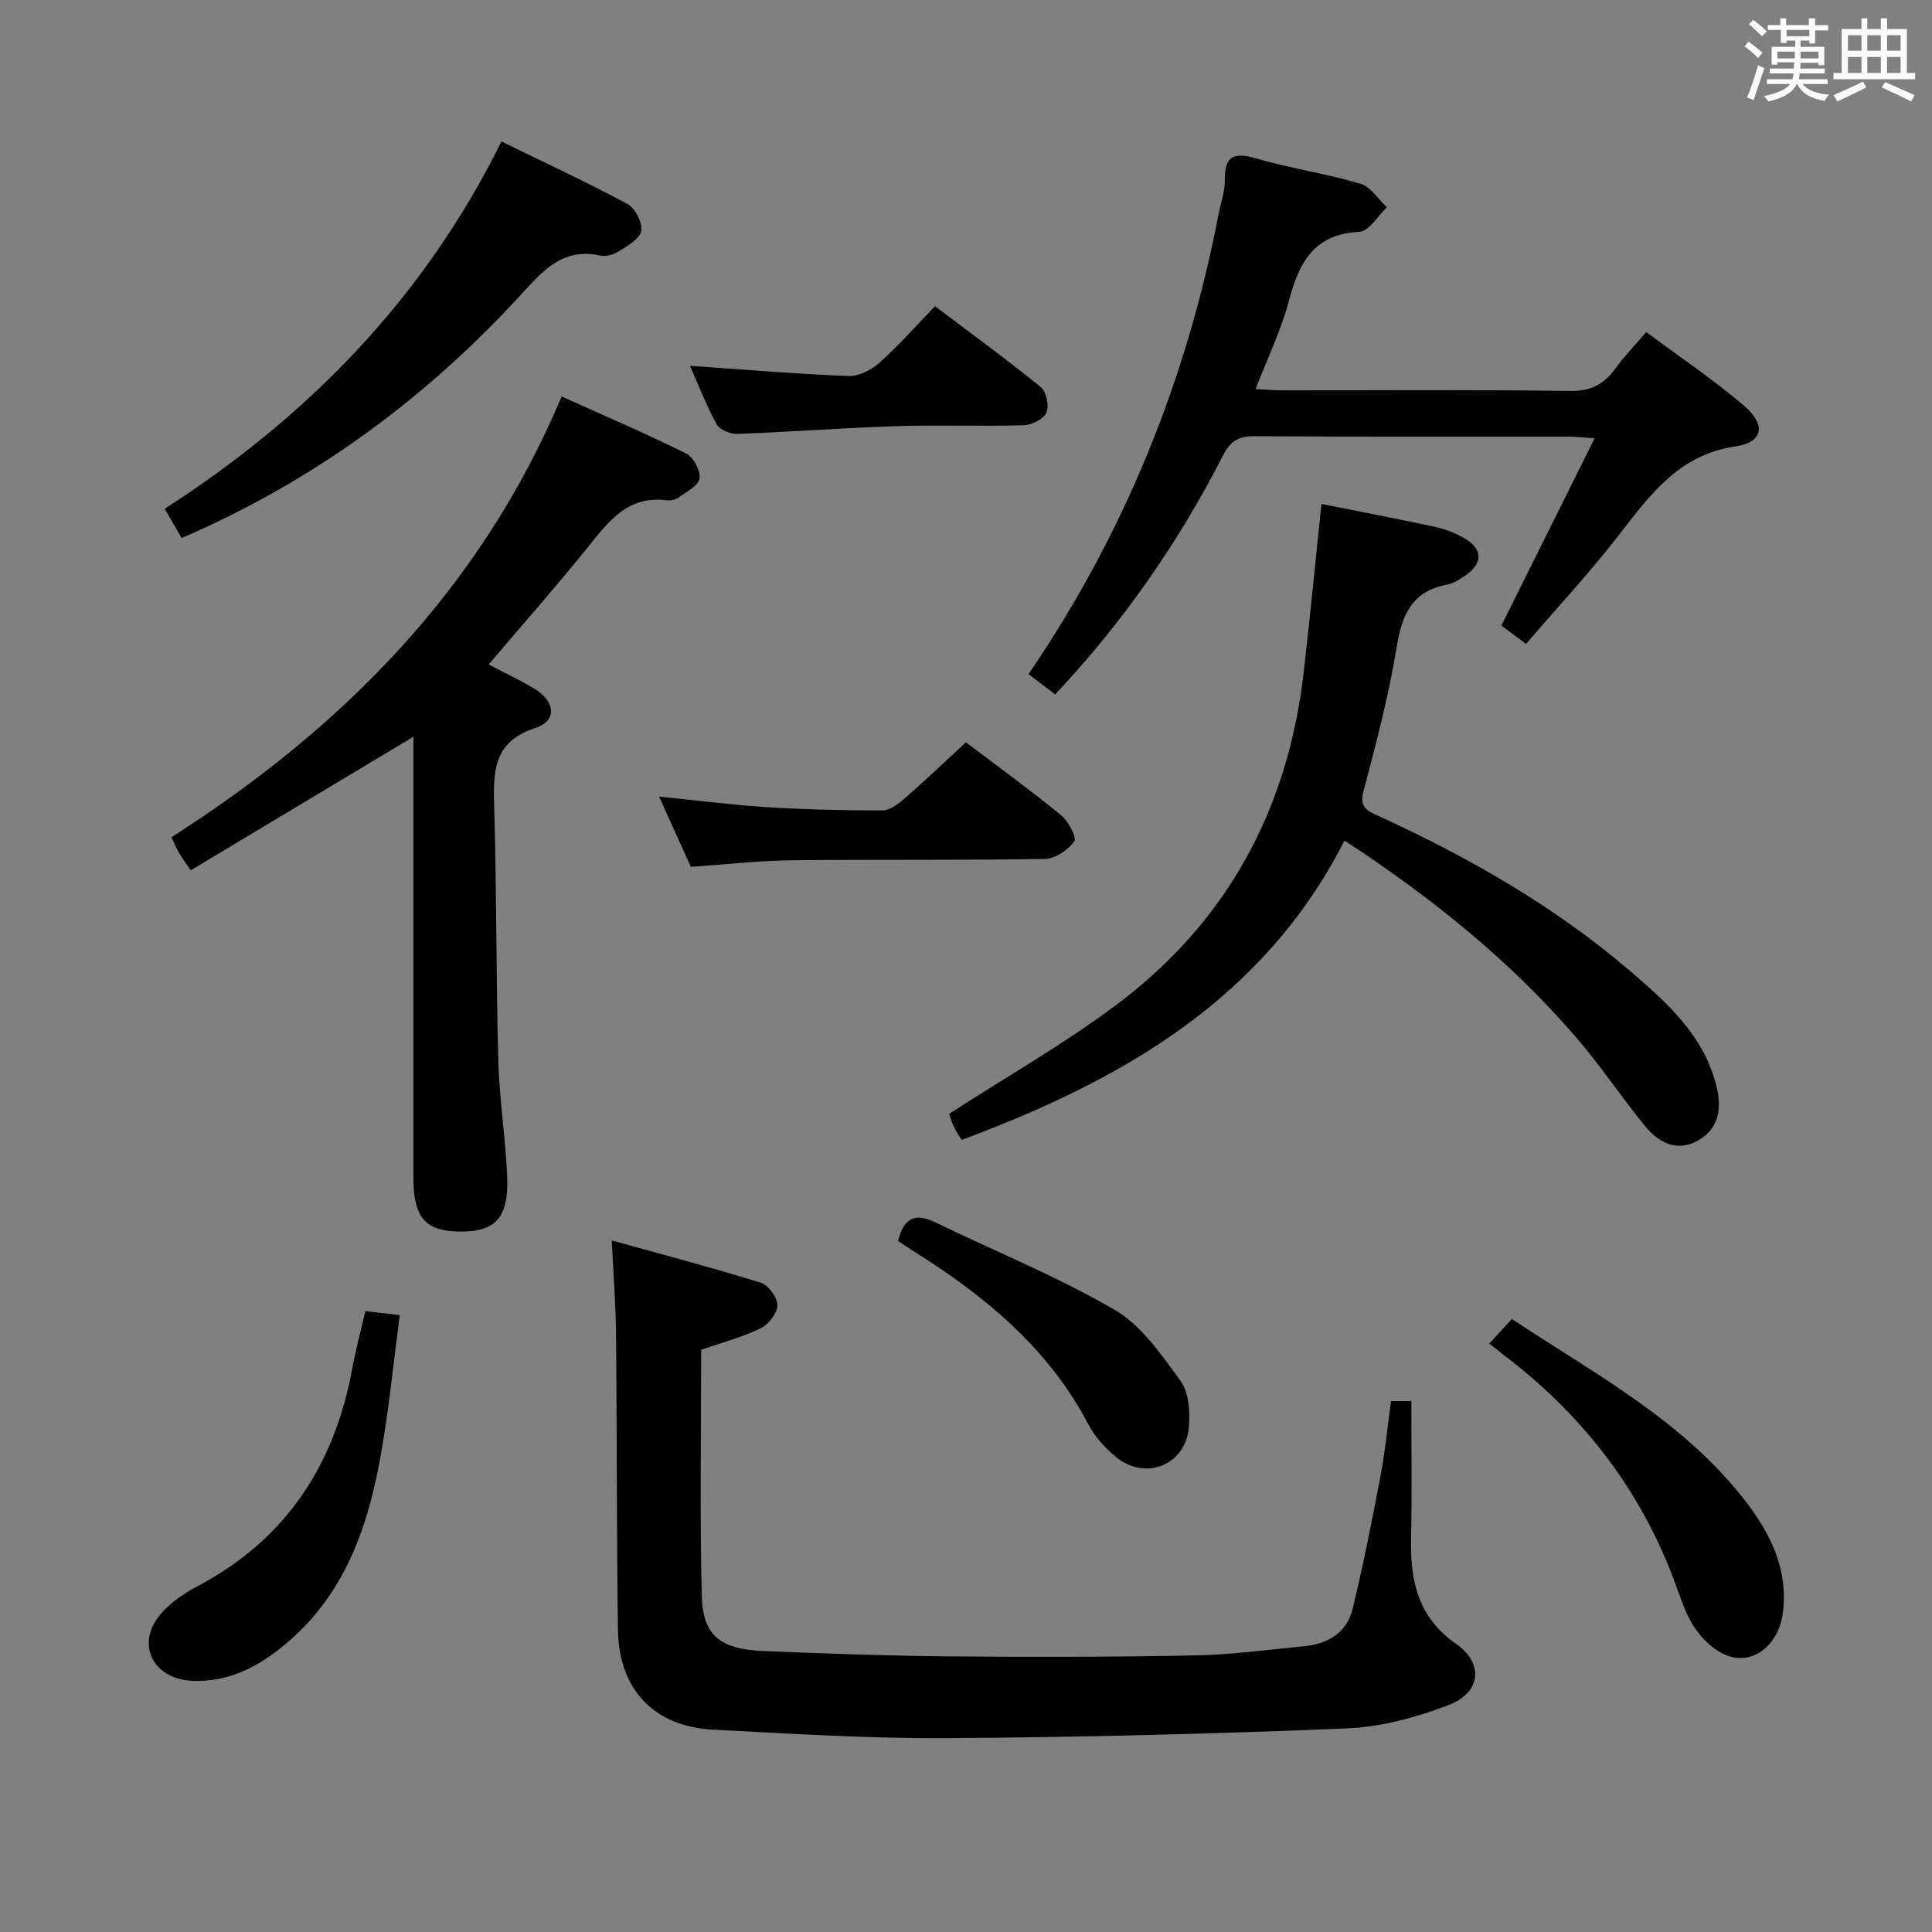 <svg enable-background="new 0 0 400 400" viewBox="0 0 400 400" xmlns="http://www.w3.org/2000/svg"><rect x="0" y="0" width="400" height="400" fill="#808080" stroke="none"/><path d="m361.2 9.6.8-1c.9.7 1.9 1.4 2.9 2.3l-.9 1.1c-1-1-2-1.8-2.8-2.4zm.5 10.6c.9-2.1 1.6-4.3 2.3-6.7.4.2.8.4 1.3.6-.7 2.1-1.5 4.3-2.2 6.6zm.4-15.2.9-.9c1 .8 2 1.6 2.8 2.4l-1 1c-.9-.9-1.8-1.7-2.7-2.5zm12.5-1.2h1.2v1.4h2.7v1.1h-2.7v2.7h-1.2v-.6h-1.8v1.3h4.9v3.8h-1.2v-.5h-3.7c0 .4-.1.9-.1 1.2h5.1v1h-5.2c0 .5-.1.9-.2 1.2h6v1h-5.2c1.1 1.3 2.9 2 5.5 2.2-.4.4-.7.8-.9 1.3-2.9-.5-4.8-1.6-5.7-3.5h-.1c-.8 1.7-2.7 2.9-5.9 3.6-.2-.4-.6-.8-.9-1.1 2.8-.6 4.6-1.4 5.4-2.5h-4.8v-1h5.3c.1-.3.2-.7.2-1.2h-4.9v-1h5c0-.4 0-.8.1-1.3h-3.5v.5h-1.2v-3.7h4.9v-1.3h-1.8v.5h-1.2v-2.7h-2.7v-1h2.6v-1.4h1.2v1.4h4.7v-1.4zm-6.6 8.3h3.6c0-.4 0-.9 0-1.4h-3.6zm1.9-4.6h4.7v-1.3h-4.7zm6.6 3.2h-3.7v1.4h3.7z" fill="#fbfafc"/><path d="m385.3 3.8h1.3v2.2h2.8v-2.2h1.3v2.2h4.1v9.1h1.7v1.3h-16.9v-1.3h1.7v-9.1h4.1v-2.2zm.4 13.1.7 1.2c-1.8.9-3.8 1.9-6 2.9-.2-.4-.5-.8-.8-1.3 2.3-1 4.3-1.9 6.1-2.8zm-3.1-6.4h2.8v-3.2h-2.8zm0 4.6h2.8v-3.3h-2.8zm4-4.6h2.8v-3.2h-2.8zm0 4.6h2.8v-3.3h-2.8zm3.7 1.9c2.1.9 4.1 1.8 6.1 2.7l-.7 1.3c-2.2-1.1-4.2-2-6.1-2.9zm3.2-9.7h-2.8v3.2h2.8v-3.1zm-2.8 7.8h2.8v-3.3h-2.8z" fill="#fbfafc"/><g fill="#010000"><path d="m126.66 256.82c10.96 3.05 20.99 5.68 30.88 8.76 1.56.49 3.43 3.08 3.41 4.68-.02 1.64-1.84 3.96-3.47 4.75-3.84 1.85-8.04 2.96-12.31 4.45 0 16.97-.3 33.95.13 50.91.21 8.35 3.84 11.12 13.08 11.48 12.8.5 25.6.98 38.4 1.09 16.82.15 33.65.13 50.47-.2 7.62-.15 15.23-1.17 22.83-1.91 4.89-.48 8.79-2.84 9.97-7.73 2.22-9.16 4.04-18.41 5.8-27.67.95-5.02 1.43-10.14 2.15-15.35h4.2c0 9.67.15 19.09-.05 28.5-.19 8.73 1.44 16.3 9.31 21.76 5.77 4 5.21 10.07-1.49 12.65s-14.03 4.57-21.16 4.86c-27.59 1.14-55.2 1.84-82.81 2.01-16.11.1-32.23-.92-48.34-1.75-12.23-.63-19.54-8.28-19.72-20.67-.29-20.32-.2-40.64-.39-60.96-.05-6.09-.53-12.19-.89-19.66z"/><path d="m101.17 137.57c3.29 1.73 6.44 3.21 9.41 4.98 4.41 2.63 4.82 6.69.29 8.16-8.87 2.88-8.76 9.13-8.55 16.45.51 17.47.38 34.95.85 52.42.21 7.96 1.49 15.89 1.83 23.86.37 8.64-2.37 11.61-9.75 11.54-7.23-.06-9.66-2.87-9.66-11.24-.01-28.66 0-57.31 0-85.97 0-1.77 0-3.54 0-5.23-15.57 9.34-30.72 18.42-46.11 27.65-1.26-1.87-1.92-2.75-2.46-3.7-.5-.86-.87-1.78-1.52-3.15 35.36-22.59 63.97-51.31 80.78-91.25 8.77 3.95 17.39 7.64 25.79 11.81 1.5.75 3.02 3.59 2.75 5.17-.26 1.54-2.73 2.78-4.36 3.97-.61.45-1.62.62-2.4.53-8.33-1.05-12.31 4.71-16.74 10.2-6.47 8-13.29 15.73-20.15 23.8z"/><path d="m273.59 104.34c7.66 1.53 15.49 3.02 23.28 4.69 2.08.45 4.17 1.21 6.03 2.24 4.19 2.32 4.27 5.34.34 7.98-1.1.74-2.3 1.54-3.56 1.77-7.19 1.32-9.39 6.05-10.49 12.81-1.64 10.11-4.28 20.08-6.9 30.01-.86 3.28.7 3.99 2.98 5.04 18.69 8.55 36.46 18.66 52.13 32.08 7.83 6.7 15.63 13.63 18.08 24.4 1.01 4.44.21 8.46-3.95 10.79-4.41 2.47-8.18.37-10.99-3.07-4.84-5.93-9.1-12.33-14.07-18.13-13.77-16.03-30.08-29.13-48.1-40.92-16.8 32.97-46.14 49.64-79.27 61.98-.57-.95-1.22-1.85-1.67-2.85-.48-1.04-.77-2.17-.91-2.56 11.69-7.55 23.54-14.31 34.4-22.4 22.93-17.07 35.65-40.34 38.96-68.7 1.34-11.56 2.45-23.13 3.71-35.16z"/><path d="m212.94 139.58c19.95-29.22 32.78-61.04 39.39-95.42.44-2.28 1.3-4.57 1.26-6.84-.08-4.89 1.71-5.89 6.35-4.55 7.15 2.06 14.59 3.17 21.73 5.27 2.12.62 3.66 3.2 5.47 4.88-1.89 1.77-3.7 4.98-5.67 5.07-9.48.46-12.54 6.4-14.63 14.34-1.59 6.04-4.39 11.77-6.88 18.22 2.09.1 3.82.26 5.55.26 19.83.02 39.66-.16 59.48.14 4.42.07 7.16-1.42 9.55-4.77 1.73-2.42 3.84-4.56 6.3-7.43 6.86 5.11 13.89 9.82 20.28 15.28 4.57 3.9 3.93 7.55-1.74 8.38-11.88 1.73-17.81 10.13-24.33 18.52-6 7.73-12.69 14.92-19.1 22.39-1.98-1.47-3.44-2.56-5.1-3.8 6.35-12.76 12.66-25.43 19.3-38.77-2.52-.17-3.96-.35-5.4-.35-21.66-.02-43.32.06-64.98-.09-3.28-.02-5.01.95-6.53 3.93-9.21 18.02-20.65 34.51-34.78 49.53-1.76-1.32-3.44-2.6-5.52-4.19z"/><path d="m37.6 111.38c-1.24-2.14-2.23-3.85-3.5-6.04 29.7-19.13 53.64-43.55 69.72-76.05 9.05 4.43 17.71 8.44 26.11 12.96 1.59.86 3.15 3.92 2.82 5.59-.33 1.68-2.91 3.09-4.73 4.25-1.04.67-2.64 1.07-3.82.81-7.37-1.61-11.53 2.82-15.91 7.63-19.28 21.17-41.82 37.94-68 49.69-.75.33-1.5.65-2.69 1.16z"/><path d="m308.34 278.17c1.68-1.84 3-3.27 4.67-5.09 17.23 11.42 35.59 21.1 48.45 37.82 5.15 6.69 8.82 14.15 7.66 23.02-.91 6.96-6.55 11.14-12.12 8.6-2.53-1.15-4.88-3.52-6.39-5.91-1.91-3.03-2.94-6.64-4.24-10.04-7.19-18.85-19.17-34.02-35.18-46.14-.78-.6-1.54-1.23-2.85-2.26z"/><path d="m75.65 271.45c2.44.28 4.23.49 7.12.83-1.24 9.39-2.18 18.74-3.76 27.98-2.52 14.79-7.04 28.76-18.8 39.18-5.75 5.1-12.16 8.78-20.1 8.57-6.33-.17-10.33-4.44-9.07-9.72.46-1.94 1.86-3.9 3.34-5.31 1.89-1.82 4.17-3.34 6.51-4.57 18.24-9.63 28.33-24.99 32.02-44.97.71-3.88 1.74-7.69 2.74-11.99z"/><path d="m199.99 153.68c6.27 4.76 13.1 9.72 19.64 15.05 1.53 1.25 3.35 4.64 2.78 5.45-1.27 1.81-3.96 3.62-6.1 3.65-17.46.3-34.94.08-52.4.28-6.78.08-13.55.86-20.88 1.35-1.98-4.37-4.12-9.12-6.57-14.53 7.92.79 15.1 1.73 22.31 2.18 7.95.5 15.93.69 23.89.68 1.53 0 3.27-1.3 4.55-2.42 4.26-3.69 8.34-7.58 12.78-11.69z"/><path d="m185.94 256.91c1.22-5.07 3.8-5.74 7.81-3.79 12.36 6 25.18 11.18 37.01 18.06 5.57 3.24 9.73 9.33 13.67 14.74 1.72 2.37 1.97 6.35 1.72 9.5-.64 7.89-8.94 11.27-15.07 6.25-2.27-1.86-4.41-4.22-5.76-6.79-8.34-15.9-21.6-26.73-36.44-36-.96-.61-1.89-1.27-2.94-1.97z"/><path d="m142.85 75.74c11.32.78 22.05 1.69 32.8 2.11 2.11.08 4.72-1.22 6.37-2.69 3.96-3.53 7.49-7.55 11.57-11.76 7.51 5.67 14.84 11.02 21.88 16.73 1.16.94 1.78 3.88 1.19 5.27-.58 1.34-3.02 2.59-4.69 2.64-8.82.26-17.65-.1-26.46.19-10.95.35-21.88 1.2-32.83 1.61-1.44.05-3.64-.83-4.27-1.95-2.15-3.89-3.75-8.08-5.56-12.15z"/></g></svg>